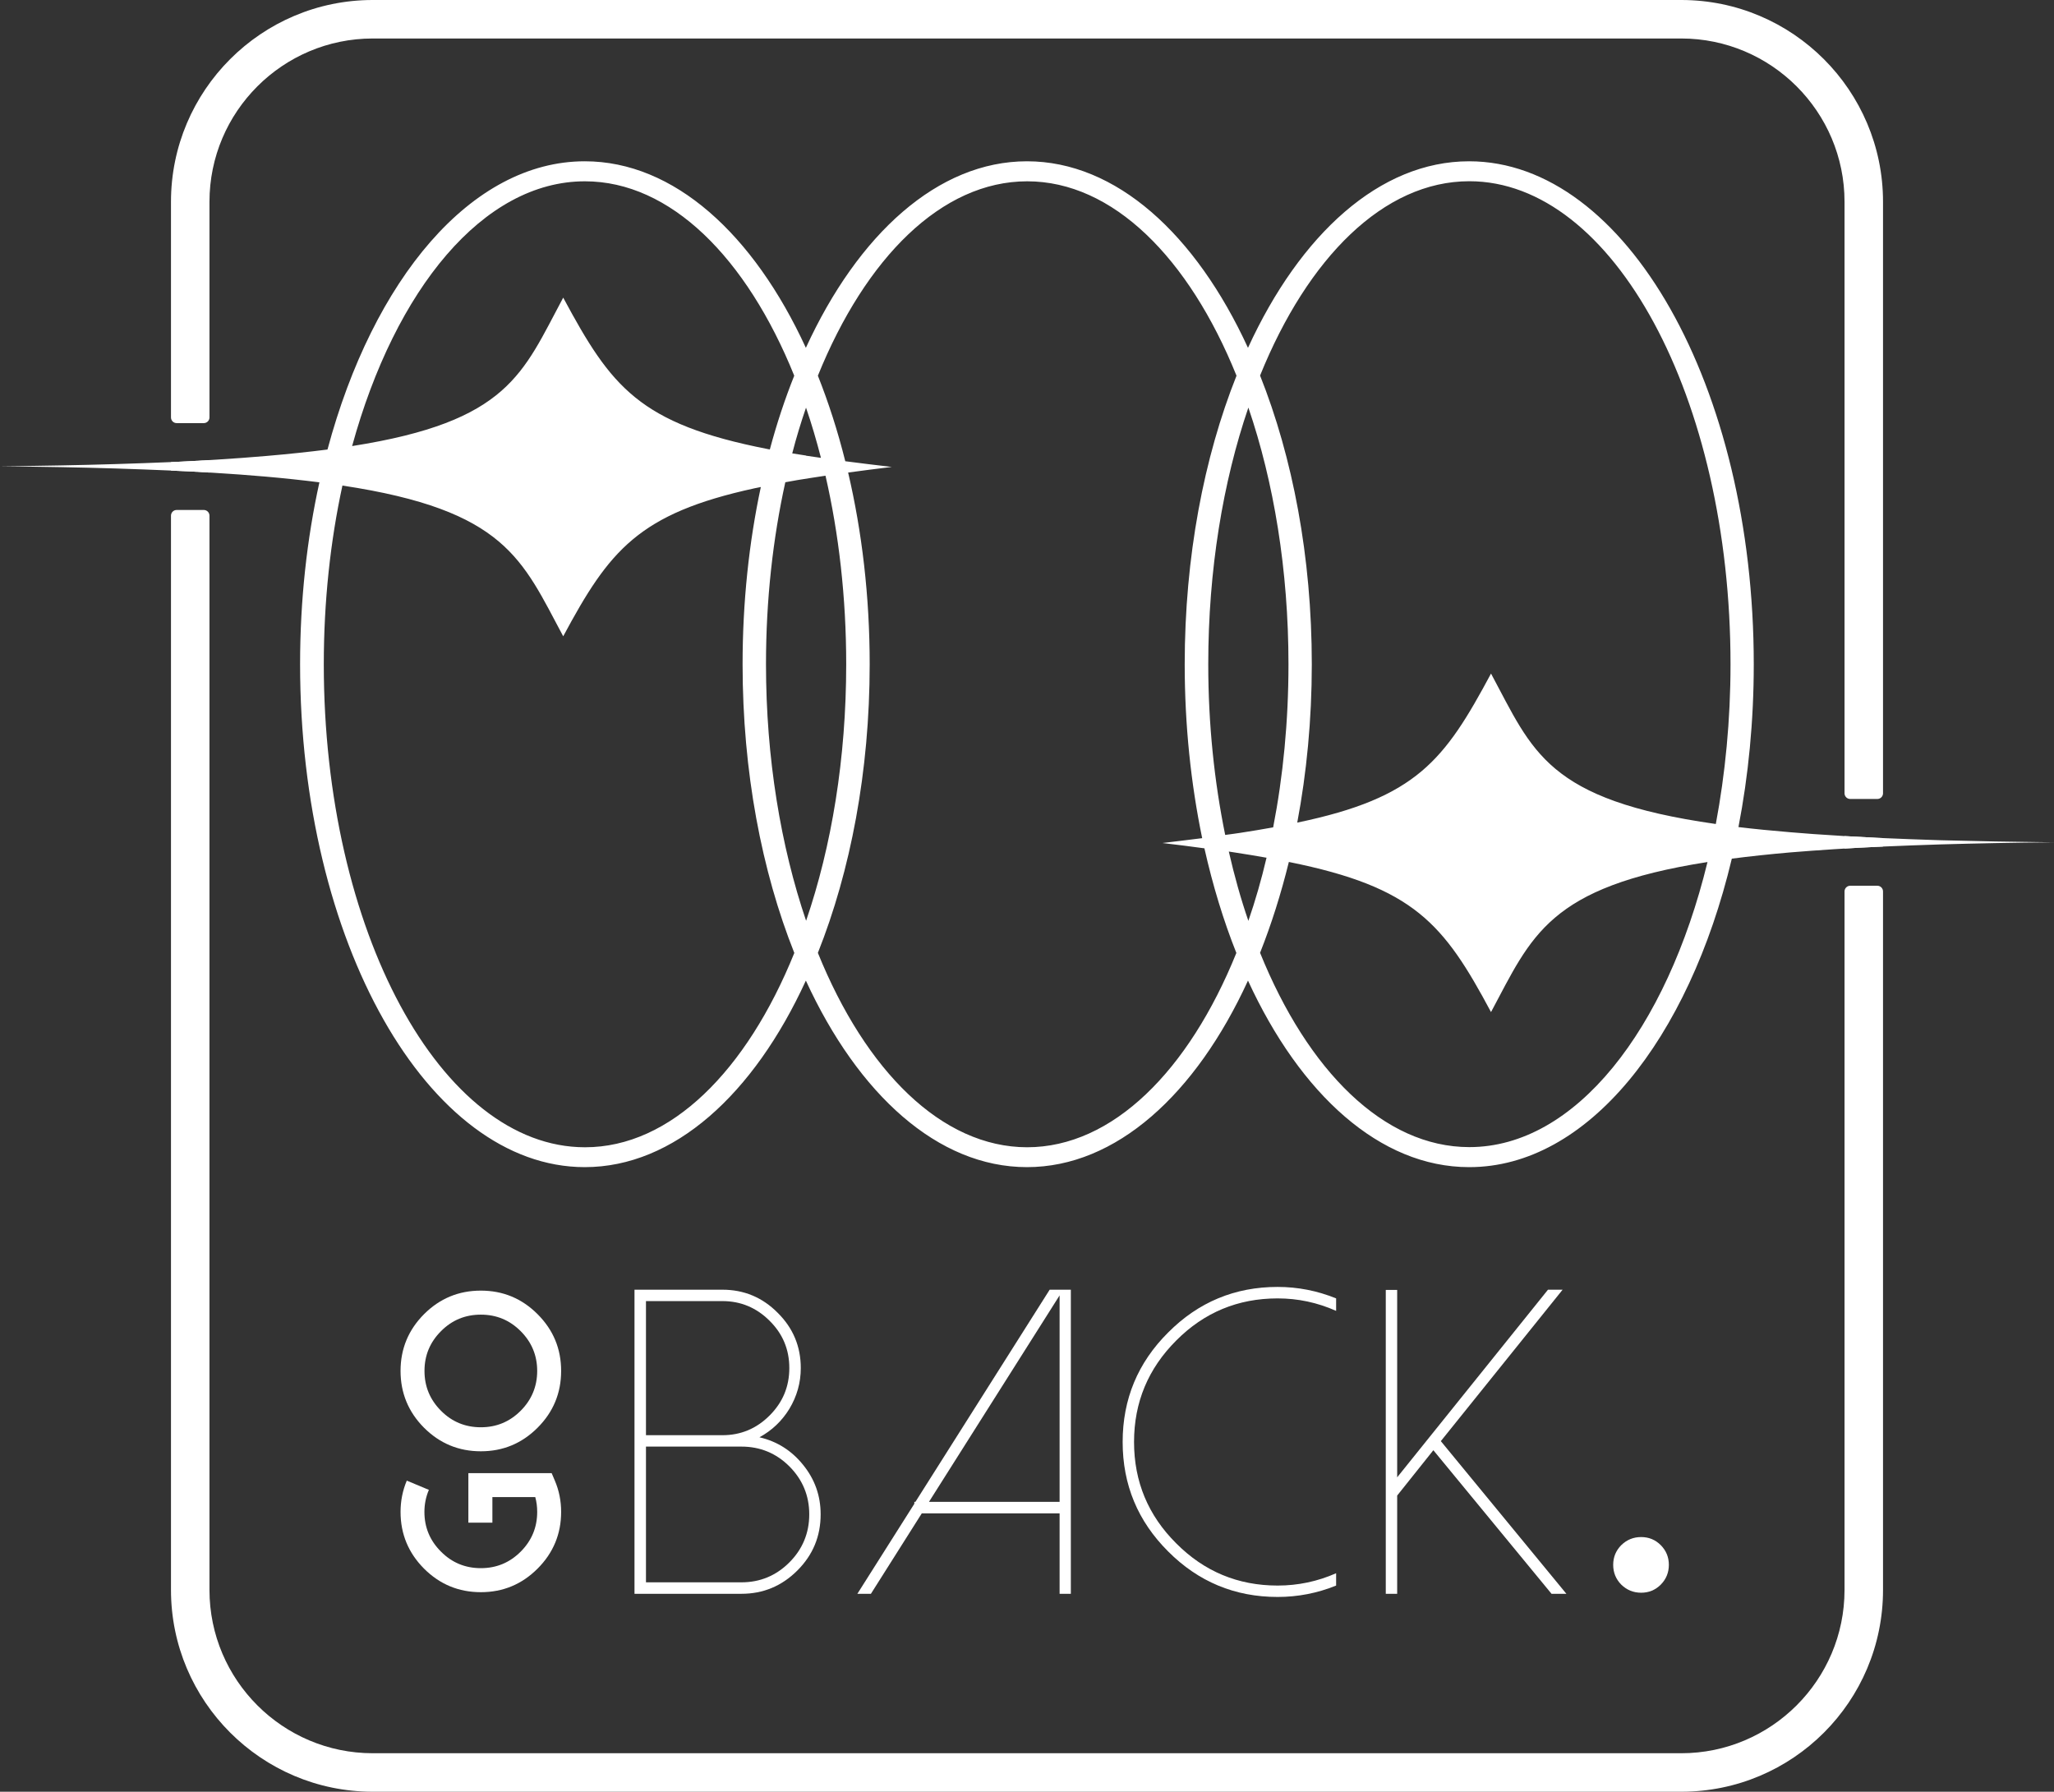 <?xml version="1.0" encoding="UTF-8"?>
<svg id="Layer_1" data-name="Layer 1" xmlns="http://www.w3.org/2000/svg" viewBox="0 0 266.81 232.73">
  <rect x="0" y="0" width="266.81" height="232.73" fill="#333333" stroke="none"/>
  <path d="M252.09,109.14c-2.63-.08-5.12-.18-7.49-.28-.24,0-.47-.02-.71-.03-1.48-.08-2.9-.15-4.29-.23-.3-.02-.6-.04-.9-.06-2.17-.13-4.22-.27-6.15-.44-2.41-.2-4.65-.42-6.73-.67,1.29-6.65,1.99-13.75,1.99-21.15,0-36.02-16.59-65.33-36.98-65.33-11.59,0-21.94,9.46-28.72,24.23-6.79-14.77-17.14-24.23-28.71-24.23s-21.94,9.46-28.72,24.23c-6.79-14.77-17.14-24.23-28.72-24.23-14.75,0-27.49,15.33-33.42,37.44-2.43.31-5.08.59-7.99.84-1.99.17-4.11.33-6.37.47-.32.02-.64.04-.97.06-1.42.09-2.91.16-4.43.24-.19.01-.38.02-.57.02-2.28.1-4.68.18-7.2.26-4.58.14-9.56.23-15.01.29,5.45.05,10.44.14,15.01.28,2.52.08,4.92.17,7.2.27.06,0,.13.01.19.01,1.67.07,3.28.15,4.81.25.13,0,.25.01.38.02,2.48.15,4.8.32,6.96.51,2.5.22,4.8.47,6.94.74-1.62,7.33-2.51,15.29-2.51,23.63,0,36.01,16.59,65.32,36.98,65.32,11.59,0,21.95-9.46,28.72-24.23,6.79,14.77,17.14,24.23,28.72,24.23s21.94-9.46,28.71-24.23c6.79,14.77,17.15,24.23,28.72,24.23h.03c15.32,0,28.49-16.55,34.1-40.07,2.32-.3,4.83-.57,7.59-.81,1.77-.15,3.63-.28,5.6-.41.48-.03.96-.06,1.45-.09,1.27-.08,2.58-.15,3.91-.21.36-.02.72-.03,1.09-.05,2.37-.1,4.86-.2,7.49-.28,4.5-.13,9.39-.23,14.72-.27-5.34-.06-10.23-.15-14.72-.27ZM162.16,52.94c3.3,9.66,5.21,21.09,5.21,33.34,0,7.43-.7,14.56-1.99,21.19h-.02c-1.34.24-2.75.48-4.26.71-.64.09-1.29.19-1.95.27-1.41-6.9-2.2-14.37-2.2-22.17,0-12.25,1.91-23.68,5.21-33.34ZM104.7,52.95c.72,2.09,1.36,4.27,1.94,6.52-.65-.09-1.32-.19-1.94-.28v-.02c-.62-.09-1.21-.19-1.79-.28.53-2.05,1.13-4.02,1.79-5.94ZM75.98,23.55c11.11,0,21,9.93,27.19,25.25-1.21,3.02-2.27,6.22-3.17,9.58-.08-.01-.19-.04-.27-.05h0c-16.72-3.27-20.34-8.07-26.57-19.67-5.28,9.84-7.05,16.08-27.42,19.28,5.6-20.39,17.05-34.39,30.24-34.39ZM76,149.02h-.02c-18.71-.01-33.92-28.15-33.92-62.73,0-8.2.86-16.03,2.42-23.22,21.22,3.21,23.32,9.58,28.68,19.58,5.99-11.17,9.79-15.95,24.87-19.23.25-.06.55-.1.8-.16-1.53,7.16-2.37,14.92-2.37,23.03,0,13.95,2.49,26.87,6.72,37.49-6.19,15.3-16.07,25.24-27.18,25.24ZM99.5,86.28c0-8.37.9-16.34,2.51-23.64.54-.1,1.05-.19,1.62-.29,1.14-.19,2.36-.37,3.6-.56,1.73,7.53,2.69,15.81,2.69,24.49,0,12.24-1.9,23.66-5.21,33.32-3.28-9.66-5.21-21.09-5.21-33.32ZM133.41,149.02h.02c-11.11-.01-20.99-9.94-27.19-25.25,4.23-10.62,6.73-23.55,6.73-37.49,0-8.82-1-17.23-2.8-24.9,1.78-.24,3.66-.49,5.67-.73-2.15-.25-4.14-.49-6.04-.74-.98-3.92-2.18-7.64-3.56-11.11,6.2-15.31,16.08-25.25,27.19-25.25s21,9.93,27.19,25.25c-4.23,10.61-6.73,23.54-6.73,37.49,0,7.92.81,15.53,2.27,22.58-1.63.21-3.35.41-5.16.63,1.93.22,3.74.46,5.45.69,1.09,4.84,2.48,9.4,4.15,13.59-6.19,15.3-16.08,25.24-27.19,25.24ZM159.62,110.61c.21.04.44.06.65.1,1.5.23,2.91.46,4.25.7-.67,2.86-1.46,5.6-2.36,8.2-.98-2.85-1.82-5.85-2.54-9ZM190.86,149c-11.11,0-20.99-9.93-27.18-25.24,1.46-3.68,2.71-7.62,3.74-11.8,16.24,3.27,20.11,7.99,26.26,19.5,5.3-9.91,7.43-16.25,28.12-19.49-5.32,21.81-17.18,37.03-30.94,37.03ZM222.88,107.03c-22.01-3.13-23.75-9.41-29.2-19.54-6.05,11.28-9.66,16.13-25.17,19.36,1.22-6.47,1.89-13.39,1.89-20.57,0-13.95-2.49-26.88-6.72-37.5,6.19-15.3,16.07-25.24,27.18-25.24h0c18.71,0,33.93,28.15,33.93,62.74,0,7.27-.69,14.25-1.91,20.75Z" fill="#fff"/>
  <path d="M218.39,0H48.42c-14.45,0-26.21,11.75-26.21,26.21v28.01c0,.41.33.74.74.74h3.52c.41,0,.74-.33.74-.74v-28.01c0-11.7,9.52-21.21,21.21-21.21h169.97c11.69,0,21.21,9.51,21.21,21.21v76.83c0,.41.33.74.74.74h3.52c.41,0,.74-.33.74-.74V26.21c0-14.46-11.76-26.21-26.21-26.21ZM239.6,206.52c0,11.7-9.52,21.21-21.21,21.21H48.42c-11.69,0-21.21-9.51-21.21-21.21V66.98c0-.41-.33-.74-.74-.74h-3.52c-.41,0-.74.33-.74.74v139.54c0,14.46,11.76,26.21,26.21,26.21h169.97c14.48,0,26.21-11.73,26.21-26.21v-90.73c0-.41-.33-.74-.74-.74h-3.52c-.41,0-.74.33-.74.74v90.73ZM243.89,108.83c-1.48-.08-2.9-.15-4.29-.23v1.62c1.27-.08,2.58-.15,3.91-.21.36-.02.72-.03,1.09-.05v-1.1c-.24,0-.47-.02-.71-.03ZM22.78,60c-.19.01-.38.02-.57.02v1.1c.06,0,.13.01.19.01,1.67.07,3.28.15,4.81.25v-1.62c-1.42.09-2.91.16-4.43.24Z" fill="#fff"/>
  <g>
    <path d="M215.73,200.7c-.7-.7-1.55-1.05-2.55-1.05s-1.86.35-2.58,1.05c-.7.71-1.05,1.56-1.05,2.56s.35,1.86,1.05,2.57c.72.7,1.58,1.05,2.58,1.05s1.85-.35,2.55-1.05c.7-.71,1.05-1.57,1.05-2.57s-.35-1.85-1.05-2.56Z" fill="#fff"/>
    <g>
      <path d="M72.06,192.29l-.4-.94h-10.82v6.43h3.12v-3.32h5.57c.17.62.25,1.26.25,1.92,0,2.02-.72,3.74-2.15,5.17s-3.15,2.14-5.17,2.14-3.75-.71-5.17-2.14c-1.44-1.43-2.16-3.15-2.16-5.17,0-.99.19-1.95.58-2.86l-2.87-1.2c-.54,1.28-.81,2.64-.81,4.06,0,2.87,1.02,5.33,3.05,7.37,2.04,2.04,4.5,3.06,7.38,3.06s5.33-1.02,7.37-3.06,3.06-4.5,3.06-7.37c0-1.42-.27-2.79-.83-4.09Z" fill="#fff"/>
      <path d="M69.83,170.7c-2.04-2.04-4.49-3.06-7.37-3.06s-5.34,1.02-7.38,3.06c-2.03,2.04-3.05,4.5-3.05,7.37s1.02,5.34,3.05,7.38c2.04,2.04,4.5,3.06,7.38,3.06s5.33-1.02,7.37-3.06c2.04-2.04,3.06-4.5,3.06-7.38s-1.02-5.33-3.06-7.37ZM67.63,183.25c-1.43,1.43-3.15,2.14-5.17,2.14s-3.75-.71-5.17-2.14c-1.43-1.43-2.15-3.15-2.15-5.18s.72-3.74,2.15-5.17c1.42-1.43,3.15-2.14,5.17-2.14s3.74.71,5.17,2.14,2.15,3.16,2.15,5.17-.72,3.75-2.15,5.18Z" fill="#fff"/>
    </g>
    <g>
      <path d="M104.32,190.27c-1.49-1.85-3.38-3.05-5.67-3.58,1.62-.88,2.91-2.11,3.88-3.68.99-1.64,1.49-3.41,1.49-5.31,0-2.81-1-5.2-3-7.18-1.98-2-4.38-3-7.18-3h-11.42v39.5h13.89c2.83,0,5.25-1.01,7.27-3.03s3.02-4.44,3.02-7.29c0-2.42-.76-4.56-2.28-6.43ZM83.91,169h9.93c2.38,0,4.43.86,6.13,2.56,1.71,1.69,2.56,3.73,2.56,6.14s-.85,4.45-2.56,6.16-3.75,2.56-6.13,2.56h-9.93v-17.42ZM102.53,202.95c-1.72,1.72-3.8,2.58-6.22,2.58h-12.4v-17.63h12.4c2.42,0,4.5.85,6.22,2.56,1.72,1.72,2.59,3.81,2.59,6.24s-.87,4.53-2.59,6.25Z" fill="#fff"/>
      <path d="M136.35,167.52l-17.44,27.56h-.14v.25l-7.4,11.69h1.76l6.61-10.45h17.9v10.45h1.46v-39.5h-2.75ZM137.64,195.08h-16.97l16.97-26.82v26.82Z" fill="#fff"/>
      <path d="M165.96,168.65c2.64,0,5.17.54,7.6,1.62v-1.62c-2.44-.99-4.97-1.49-7.6-1.49-5.55,0-10.29,1.97-14.22,5.92-3.94,3.92-5.91,8.66-5.91,14.22s1.97,10.29,5.91,14.22c3.93,3.94,8.67,5.91,14.22,5.91,2.63,0,5.16-.49,7.6-1.48v-1.6c-2.43,1.07-4.96,1.6-7.6,1.6-5.15,0-9.54-1.83-13.17-5.48-3.65-3.63-5.48-8.02-5.48-13.17s1.83-9.53,5.48-13.18c3.63-3.65,8.02-5.47,13.17-5.47Z" fill="#fff"/>
      <path d="M187.16,187.19l15.82-19.67h-1.9l-19.59,24.37v-24.34h-1.48v39.47h1.48v-12.76l4.7-5.89,15.35,18.65h1.93l-16.31-19.83Z" fill="#fff"/>
    </g>
  </g>
</svg>